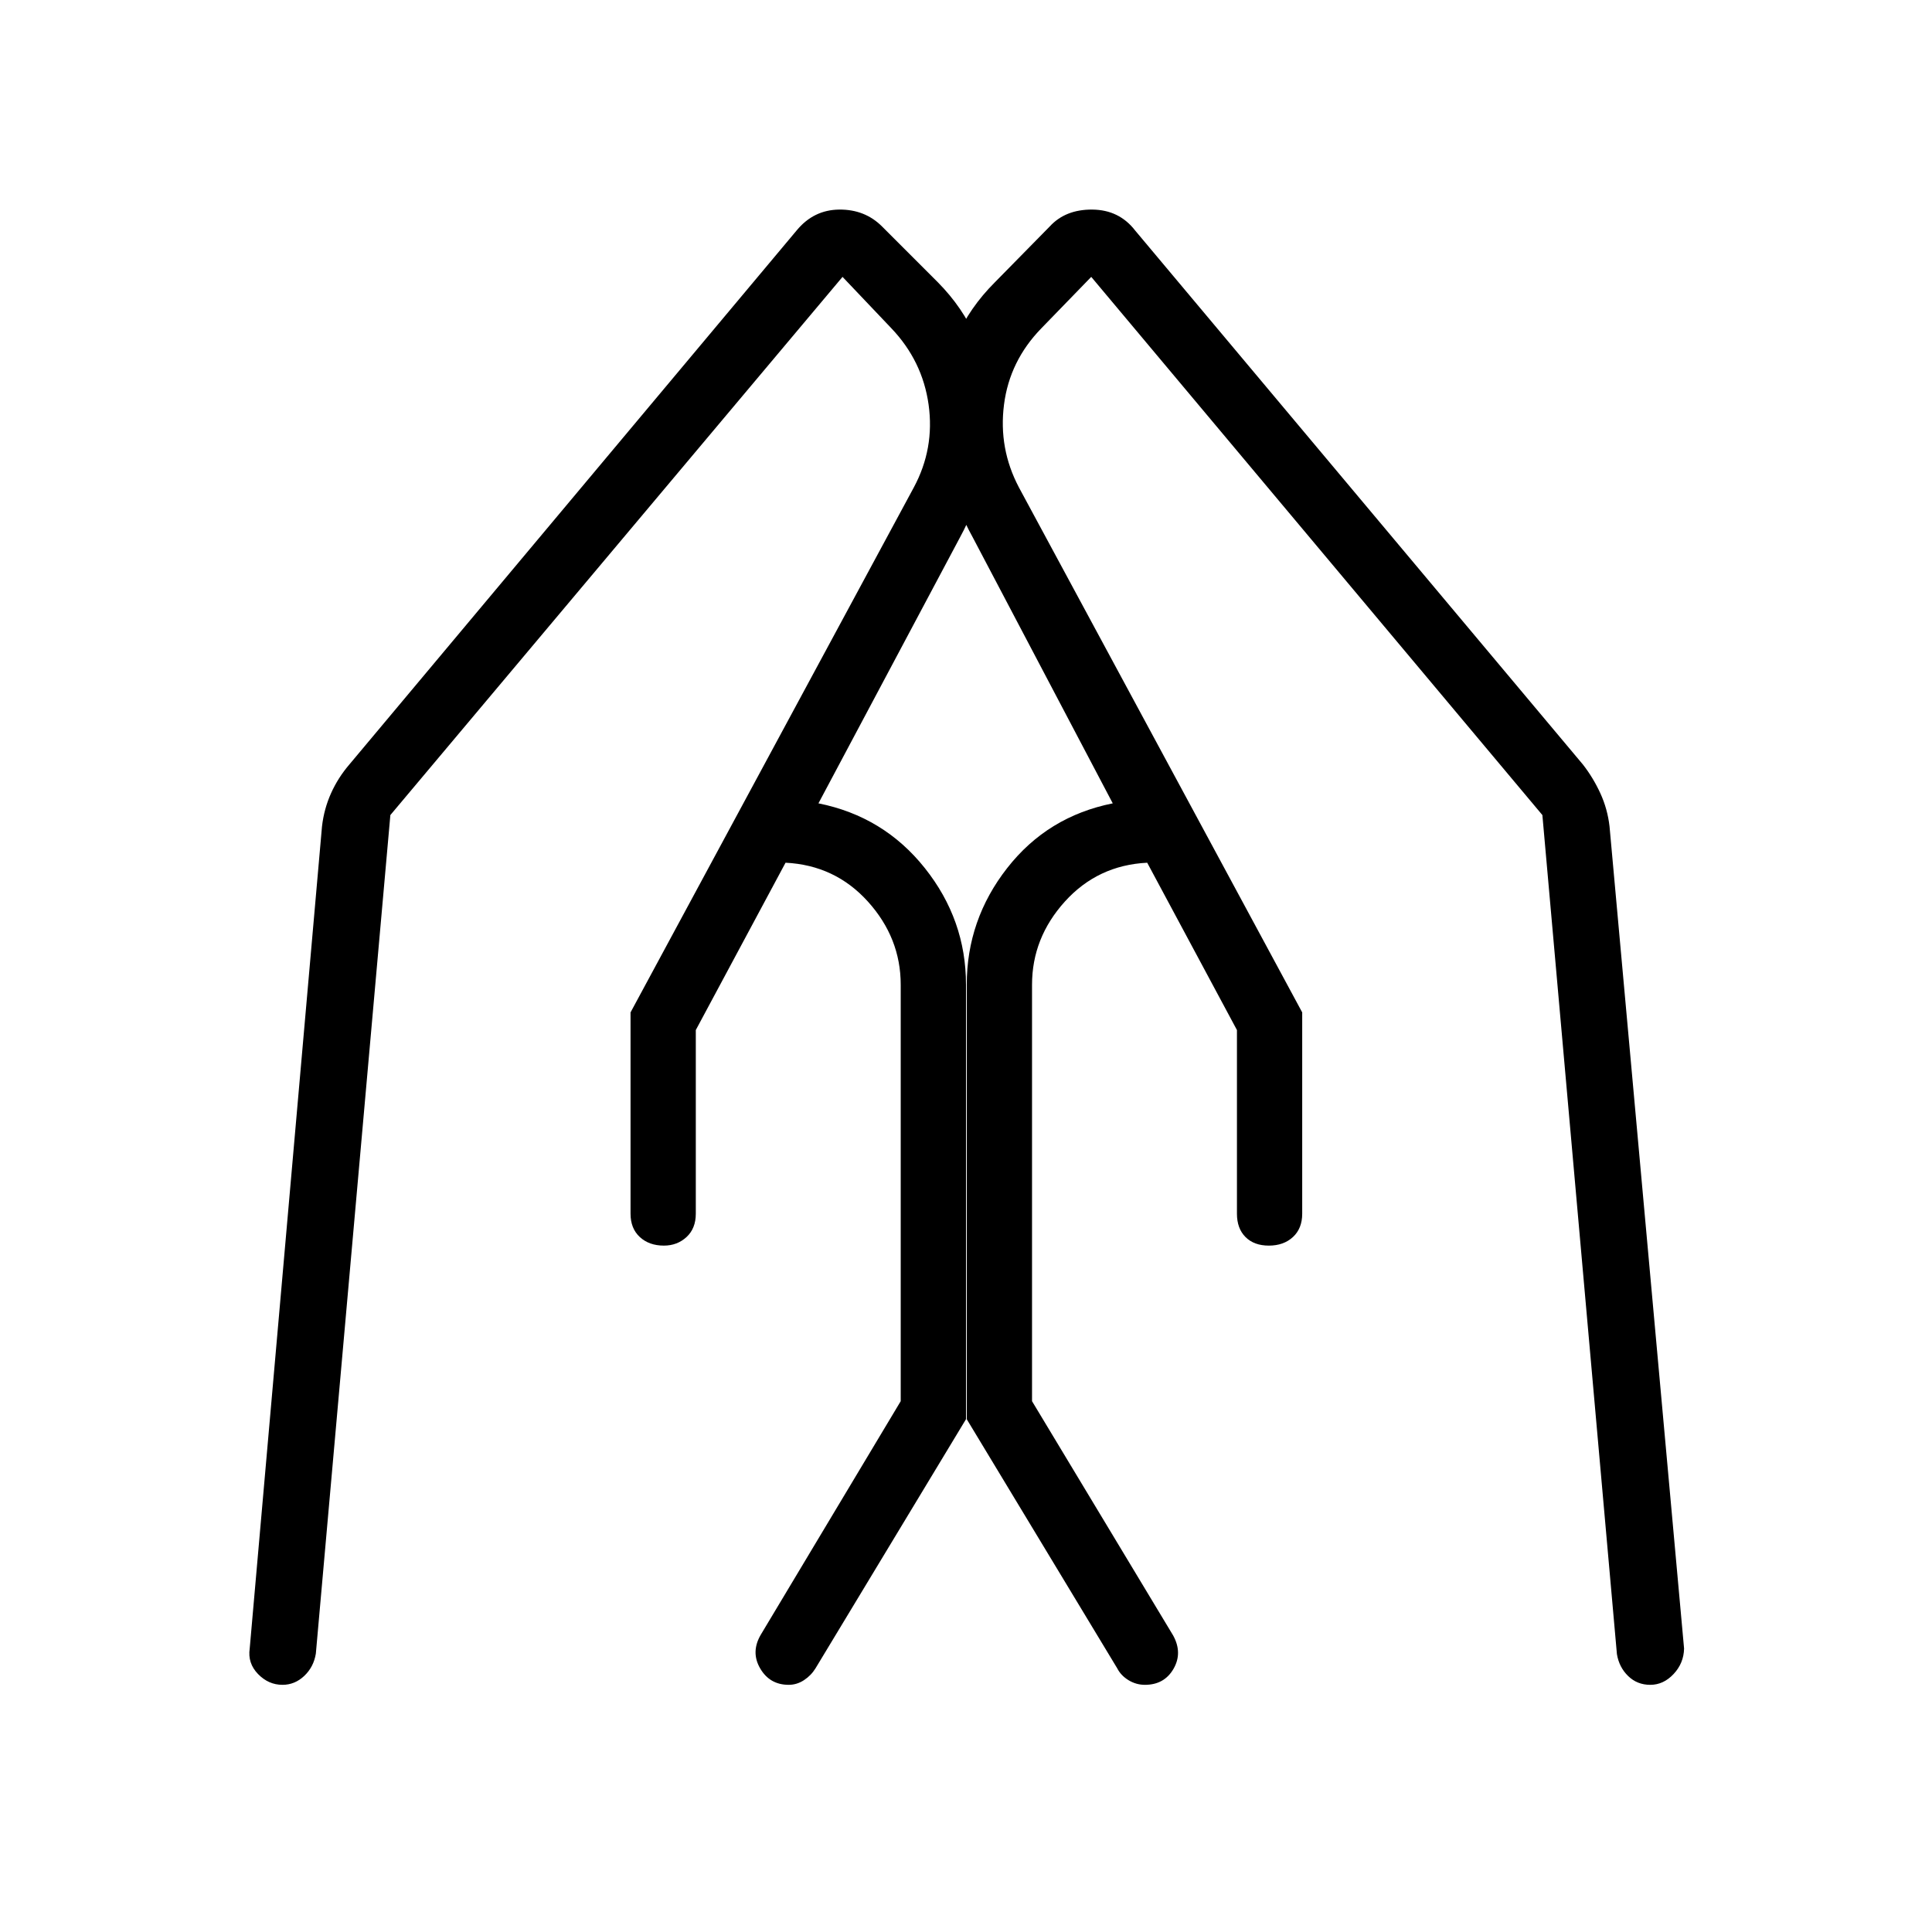 <svg xmlns="http://www.w3.org/2000/svg" height="40" viewBox="0 -960 960 960" width="40"><path d="M647.06-456.94v100.02q0 7.34-4.61 11.6-4.62 4.26-11.96 4.26-7.35 0-11.61-4.26-4.25-4.26-4.25-11.6v-91.25l-44.59-83.15q-24.58 1.23-40.91 19.29-16.32 18.07-16.32 41.35v206.92l70.13 116.43q4.75 8.65.16 16.58-4.6 7.93-14.2 7.93-4.36 0-8.15-2.31-3.79-2.32-5.61-5.9l-74.77-123.78v-215.87q0-32.28 20.08-57.97 20.08-25.7 52.47-32.17L483.5-692.71q-17.26-31.1-15.76-66.51 1.5-35.41 26.57-60.47l27.29-27.77q7.8-8.51 21.16-8.4 13.36.12 21.29 10.4l222.48 265.33q5.14 6.59 8.69 14.34t4.55 16.42l37.04 408.51q-.16 7.28-5.19 12.66-5.04 5.38-11.61 5.38-6.51 0-11-4.38-4.5-4.38-5.57-10.89L766.4-555 542.23-822.42l-24.72 25.48q-15.86 16.25-18.63 38.04-2.78 21.78 7.43 41.12l140.75 260.84Zm-333.75 0 140.75-260.84q10.39-19.34 7.36-41.12-3.04-21.79-18.56-38.04l-24.21-25.48L193.97-555l-37.03 416.69q-1.08 6.64-5.77 11.07-4.68 4.42-10.81 4.42-6.95 0-12.16-5.38-5.2-5.38-4.12-12.66L160-549.37q1-8.67 4.47-16.42 3.47-7.75 9.12-14.34l222.23-265.33q8.45-10.28 21.21-10.4 12.75-.11 21.26 8.4l27.77 27.77q24.73 25.06 26.23 60.47t-15.42 66.51l-70.19 131.89q32.4 6.47 52.86 32.17Q480-502.96 480-470.68v215.87l-74.77 123.78q-2.2 3.58-5.75 5.9-3.54 2.31-7.57 2.31-9.45 0-14.2-8.18t.39-16.83l69.46-115.93v-206.92q0-23.28-16.32-41.35-16.33-18.06-40.91-19.29l-44.59 83.15v91.25q0 7.34-4.61 11.6-4.62 4.26-11.25 4.26-7.34 0-11.96-4.26-4.61-4.26-4.61-11.6v-100.02Z"/></svg>